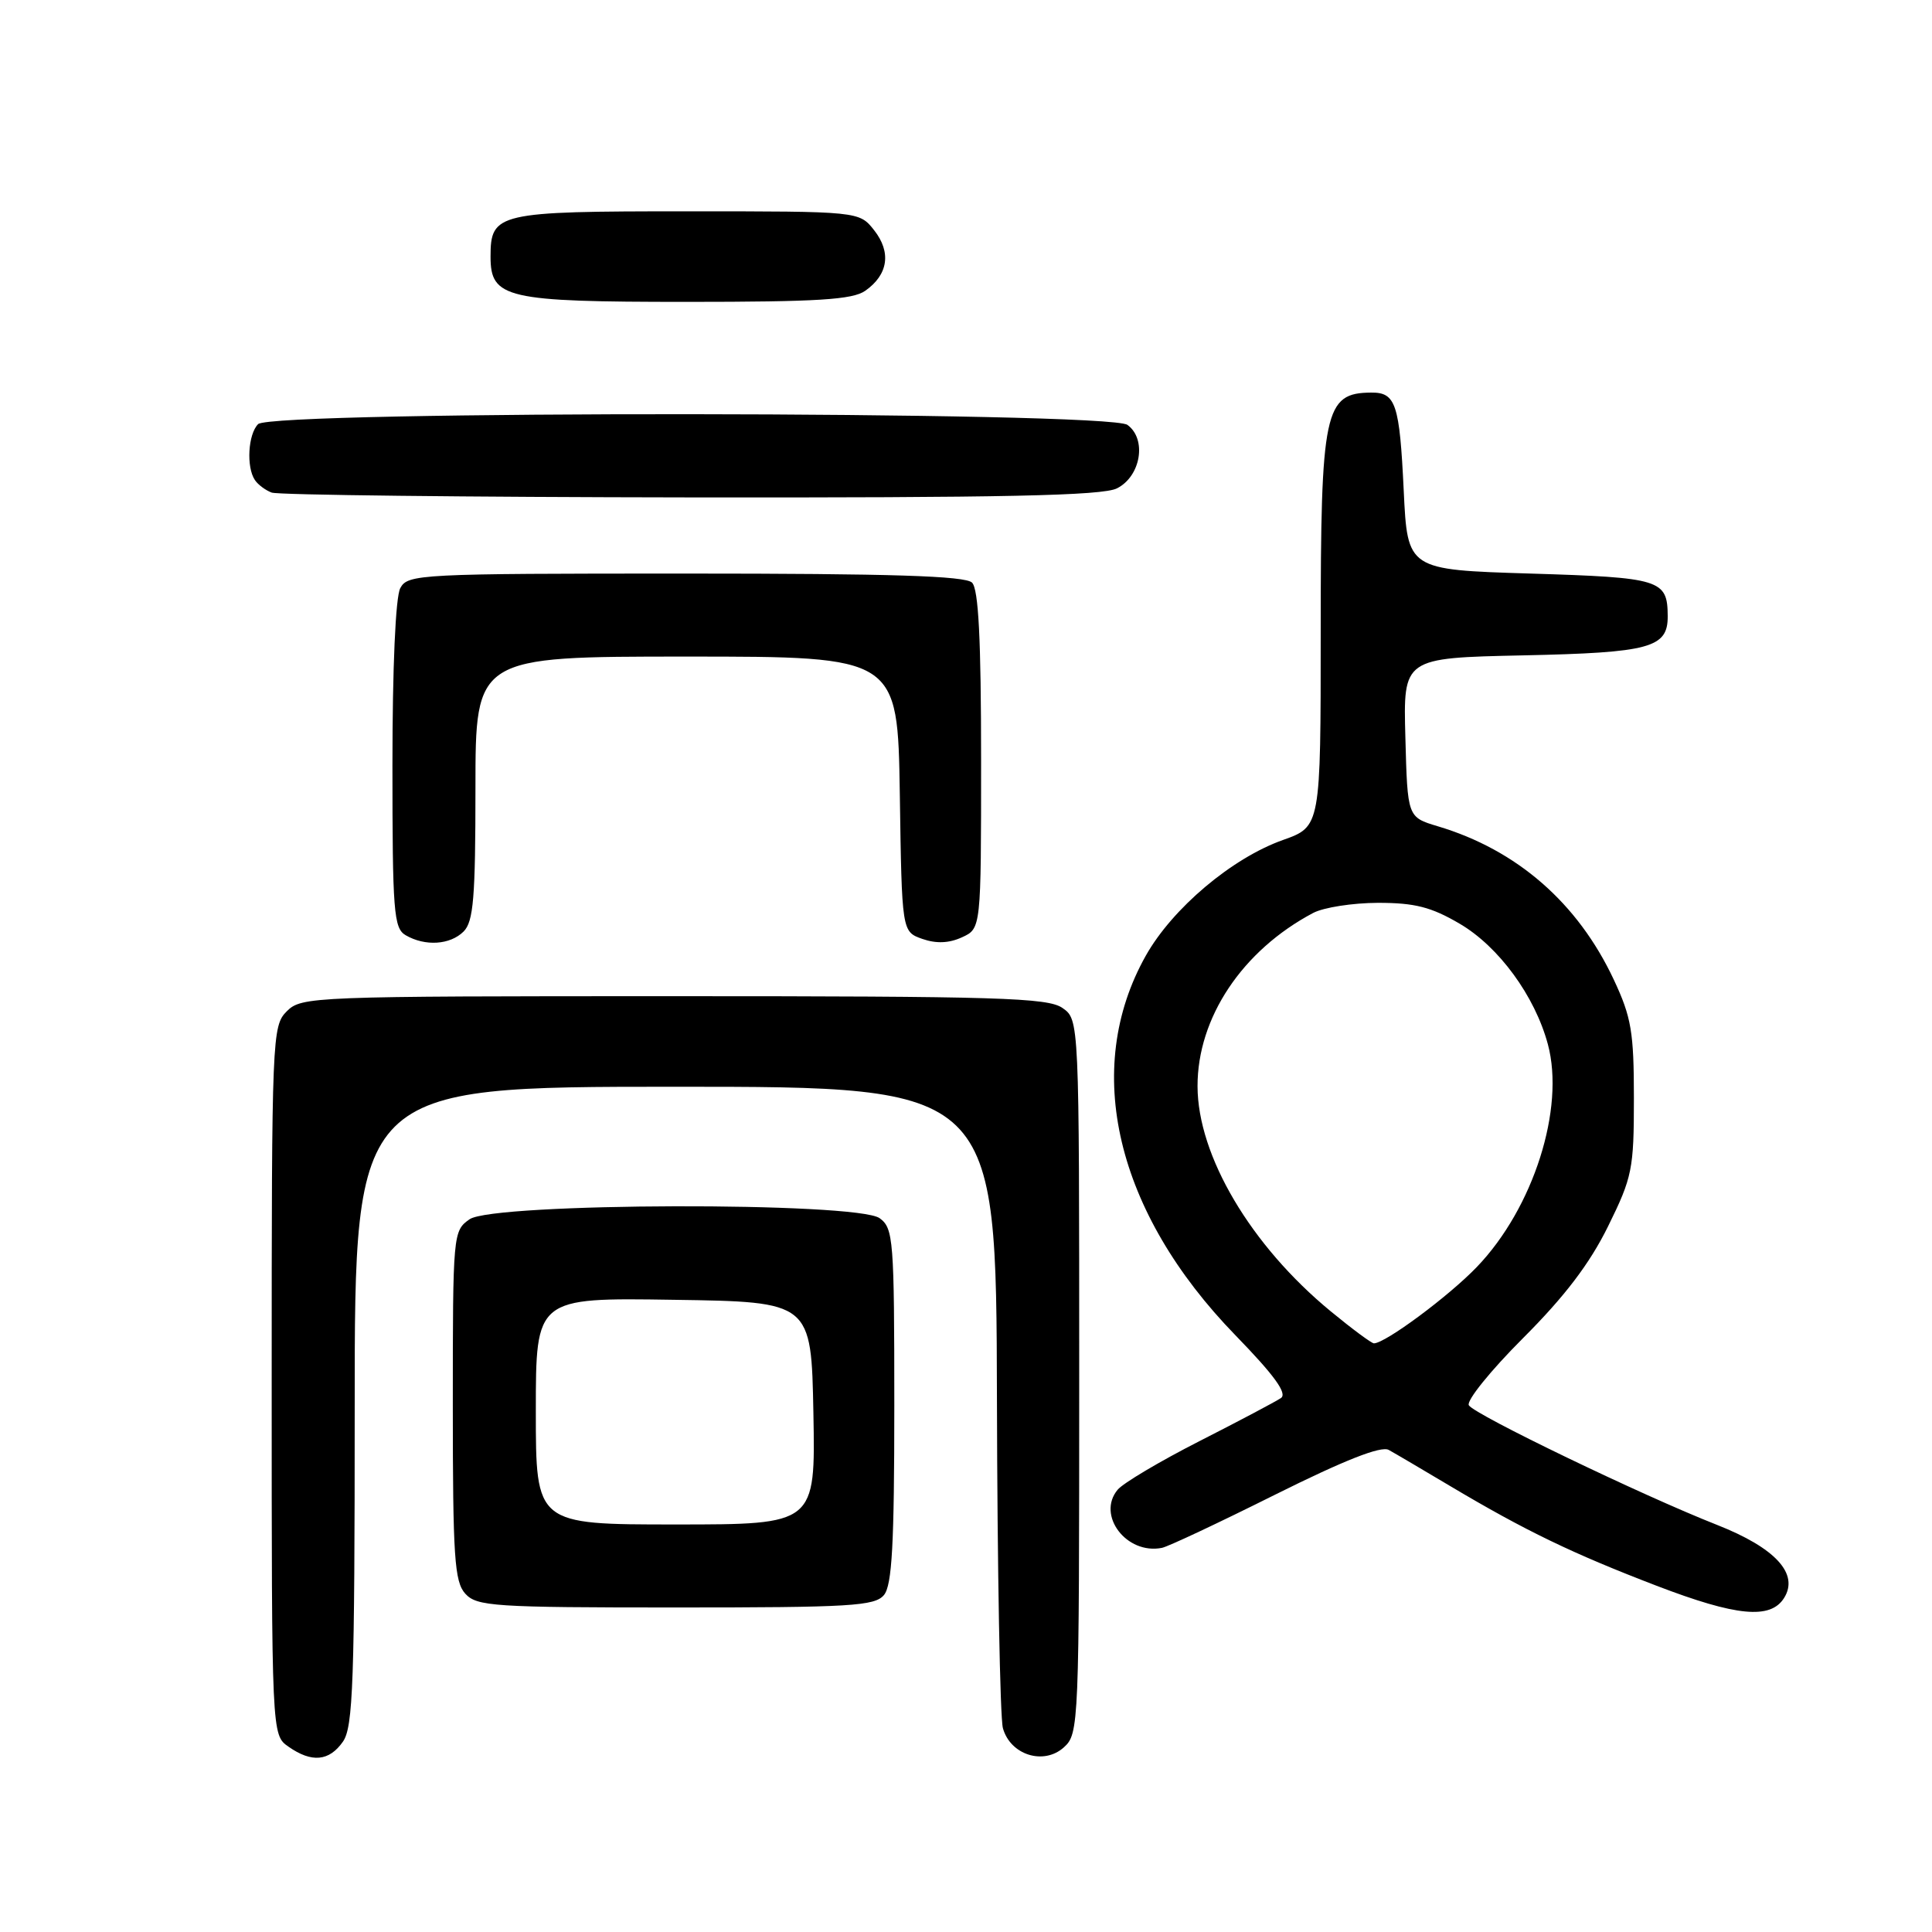 <?xml version="1.0" encoding="UTF-8" standalone="no"?>
<!DOCTYPE svg PUBLIC "-//W3C//DTD SVG 1.1//EN" "http://www.w3.org/Graphics/SVG/1.1/DTD/svg11.dtd" >
<svg xmlns="http://www.w3.org/2000/svg" xmlns:xlink="http://www.w3.org/1999/xlink" version="1.1" viewBox="0 0 256 256">
 <g >
 <path fill="currentColor"
d=" M 45.44 230.78 C 46.79 228.85 47.00 222.92 47.00 186.28 C 47.00 144.00 47.00 144.00 89.50 144.00 C 132.00 144.00 132.00 144.00 132.10 185.25 C 132.15 207.94 132.51 227.62 132.89 228.99 C 133.88 232.55 138.30 233.94 140.97 231.53 C 142.96 229.73 143.00 228.66 143.00 182.40 C 143.00 135.11 143.00 135.11 140.78 133.56 C 138.84 132.20 132.26 132.00 89.28 132.00 C 41.33 132.00 39.95 132.05 38.00 134.00 C 36.06 135.94 36.00 137.33 36.00 182.94 C 36.00 229.89 36.00 229.89 38.22 231.44 C 41.30 233.60 43.61 233.39 45.44 230.78 Z  M 236.40 211.74 C 238.41 208.54 235.25 205.10 227.50 202.05 C 217.54 198.13 195.40 187.46 194.63 186.21 C 194.27 185.62 197.50 181.62 201.80 177.32 C 207.34 171.78 210.64 167.44 213.07 162.51 C 216.29 155.98 216.50 154.92 216.50 145.52 C 216.50 136.76 216.17 134.79 213.84 129.82 C 209.07 119.64 201.00 112.61 190.50 109.48 C 186.50 108.28 186.50 108.28 186.22 97.73 C 185.93 87.18 185.93 87.18 201.82 86.84 C 218.66 86.48 221.01 85.84 220.98 81.63 C 220.95 76.80 220.07 76.53 202.79 76.00 C 186.50 75.50 186.50 75.50 186.00 65.00 C 185.45 53.50 184.95 51.99 181.69 52.02 C 175.49 52.06 175.00 54.39 175.00 83.70 C 175.00 109.53 175.00 109.53 169.98 111.31 C 163.23 113.71 155.35 120.36 151.82 126.64 C 143.36 141.69 147.84 160.63 163.72 176.95 C 168.86 182.24 170.61 184.65 169.73 185.25 C 169.05 185.71 164.20 188.28 158.95 190.95 C 153.69 193.63 148.80 196.53 148.09 197.40 C 145.28 200.78 149.27 206.03 153.96 205.10 C 154.76 204.95 161.51 201.77 168.96 198.05 C 178.13 193.48 183.00 191.56 184.01 192.12 C 184.83 192.57 188.51 194.74 192.19 196.93 C 202.12 202.84 208.39 205.86 219.50 210.12 C 230.09 214.18 234.60 214.61 236.40 211.74 Z  M 117.13 211.35 C 118.20 210.05 118.50 204.65 118.50 186.26 C 118.50 164.23 118.38 162.75 116.56 161.42 C 113.56 159.23 65.37 159.35 62.22 161.56 C 60.03 163.09 60.00 163.48 60.00 186.23 C 60.00 206.33 60.22 209.58 61.65 211.17 C 63.18 212.85 65.40 213.00 89.53 213.00 C 112.71 213.00 115.91 212.81 117.13 211.35 Z  M 61.43 123.43 C 62.74 122.12 63.00 118.94 63.00 104.43 C 63.00 87.00 63.00 87.00 90.98 87.00 C 118.95 87.00 118.95 87.00 119.23 105.23 C 119.50 123.45 119.50 123.45 122.21 124.41 C 124.05 125.05 125.74 124.99 127.46 124.20 C 130.00 123.04 130.00 123.04 130.00 100.72 C 130.00 84.69 129.66 78.06 128.80 77.20 C 127.91 76.31 118.10 76.00 90.84 76.00 C 55.51 76.00 54.03 76.08 53.04 77.93 C 52.41 79.10 52.00 88.47 52.00 101.38 C 52.00 120.82 52.17 123.00 53.75 123.92 C 56.33 125.42 59.64 125.21 61.43 123.43 Z  M 148.00 64.71 C 151.17 63.12 151.99 58.19 149.39 56.30 C 146.91 54.48 36.02 54.38 34.20 56.20 C 32.87 57.53 32.62 61.88 33.77 63.60 C 34.17 64.21 35.17 64.96 36.00 65.27 C 36.83 65.59 61.80 65.87 91.50 65.91 C 133.01 65.96 146.08 65.68 148.00 64.71 Z  M 114.65 38.53 C 117.69 36.40 118.13 33.43 115.83 30.51 C 113.85 28.00 113.85 28.00 91.00 28.00 C 65.88 28.00 65.00 28.20 65.00 34.01 C 65.00 39.53 67.04 40.00 91.00 40.00 C 108.34 40.00 112.97 39.71 114.65 38.53 Z  M 176.32 173.75 C 165.74 165.04 158.70 153.15 158.68 143.94 C 158.66 134.86 164.61 125.94 174.00 120.97 C 175.38 120.24 179.24 119.64 182.59 119.63 C 187.46 119.63 189.64 120.18 193.42 122.40 C 198.59 125.43 203.38 131.97 205.10 138.37 C 207.39 146.88 203.19 160.07 195.70 167.87 C 191.97 171.76 183.55 178.00 182.05 178.00 C 181.74 178.00 179.16 176.09 176.32 173.75 Z  M 71.00 186.98 C 71.00 171.95 71.00 171.95 89.25 172.23 C 107.50 172.50 107.50 172.50 107.78 187.25 C 108.05 202.00 108.05 202.00 89.53 202.00 C 71.00 202.00 71.00 202.00 71.00 186.98 Z "/>
</g>
</svg>